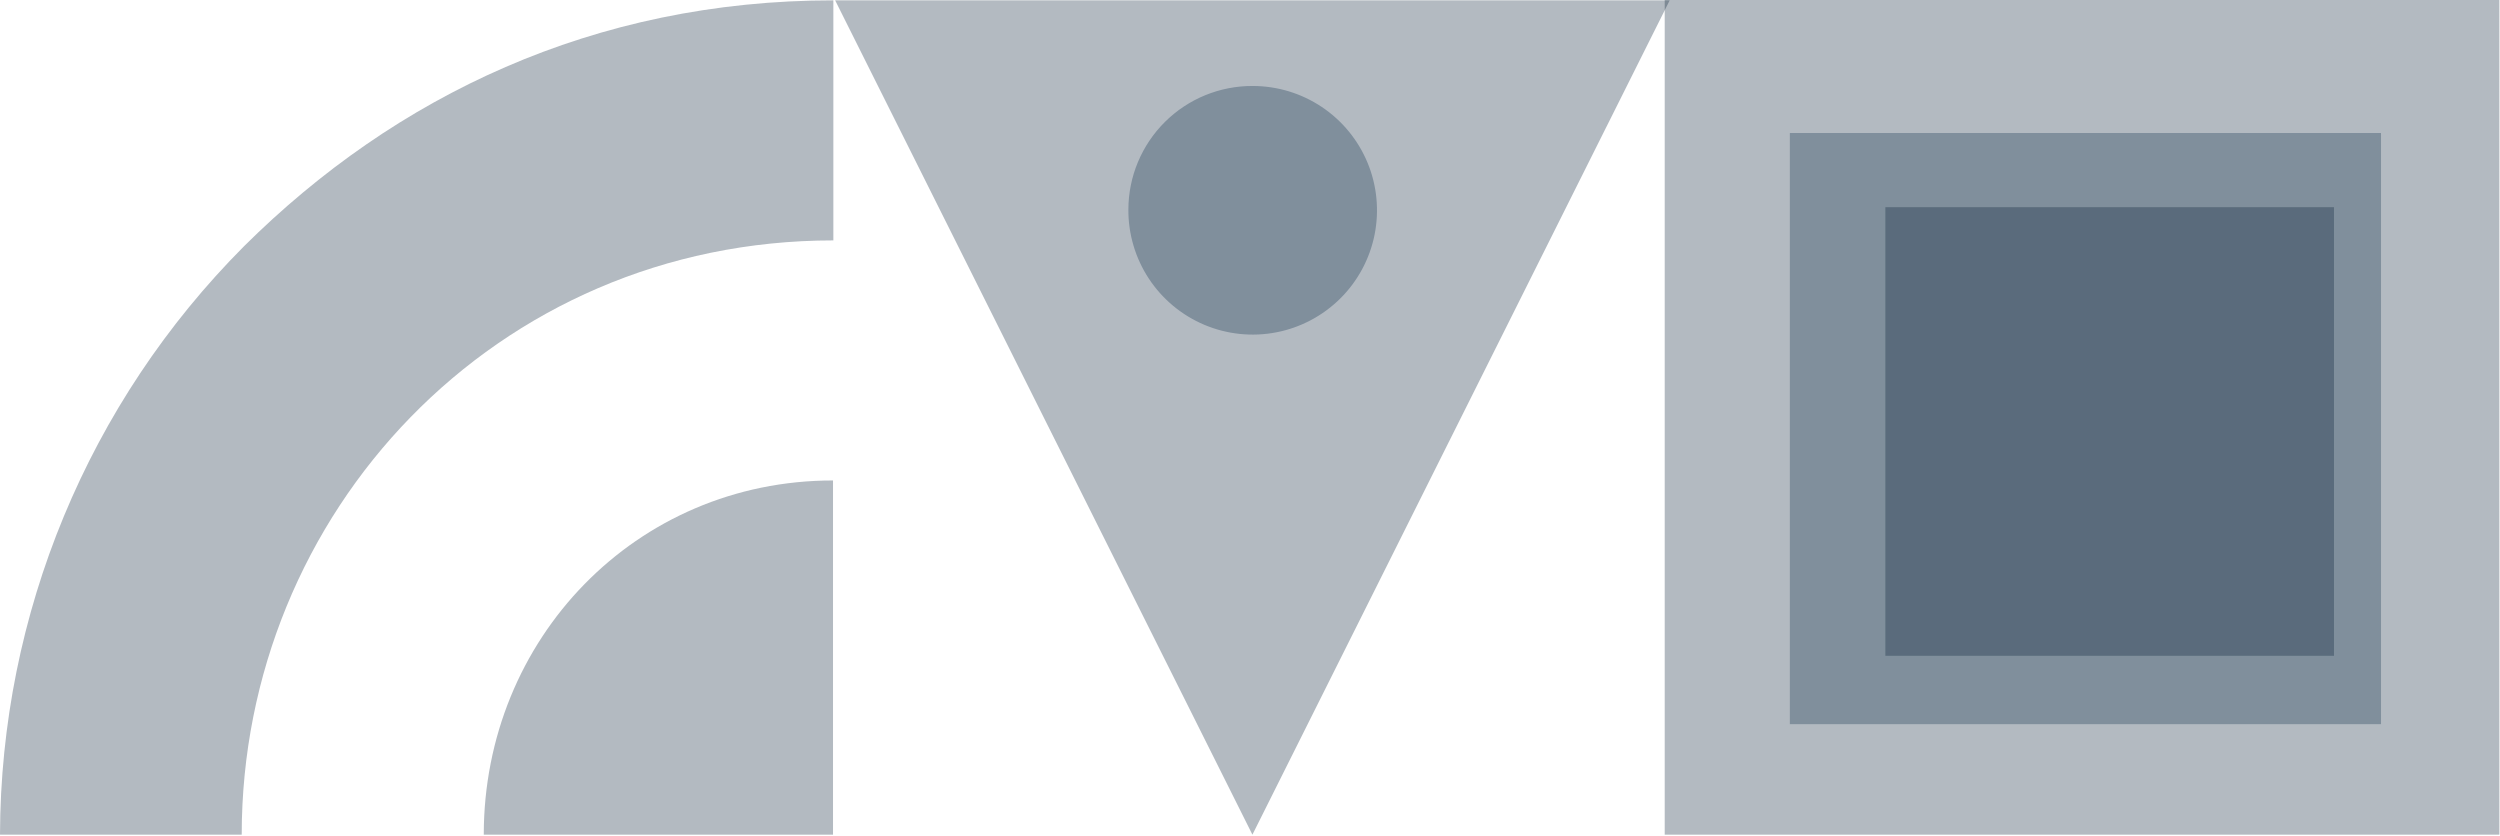 <svg width="362" height="121" viewBox="0 0 362 121" fill="none" xmlns="http://www.w3.org/2000/svg">
<path opacity="0.3" d="M241.05 120.86L361.91 120.86L361.91 7.62939e-06L241.05 -2.93652e-06L241.05 120.86Z" fill="#001A31"/>
<path opacity="0.3" d="M259.17 104.86L344.77 104.86L344.77 19.26L259.17 19.26L259.17 104.86Z" fill="#092B49"/>
<path opacity="0.3" d="M337.96 30H273V94.96H337.96V30Z" fill="#001A31"/>
<path opacity="0.3" d="M120.93 0.05L181.35 120.86L241.77 0.05L120.93 0.05Z" fill="#001A31"/>
<path opacity="0.3" d="M163.39 30.32C163.364 33.886 164.398 37.378 166.36 40.355C168.322 43.333 171.125 45.66 174.411 47.042C177.698 48.425 181.321 48.8 184.821 48.12C188.322 47.44 191.541 45.736 194.071 43.224C196.602 40.712 198.329 37.505 199.034 34.01C199.739 30.515 199.39 26.889 198.032 23.592C196.673 20.295 194.367 17.477 191.404 15.493C188.441 13.509 184.956 12.45 181.39 12.45C179.034 12.44 176.7 12.894 174.519 13.786C172.339 14.679 170.357 15.993 168.685 17.653C167.013 19.312 165.685 21.286 164.776 23.459C163.868 25.633 163.397 27.964 163.39 30.32Z" fill="#092B49"/>
<path opacity="0.3" d="M35 120.86L-0 120.86C0.088 88.909 12.789 58.285 35.34 35.65C57.21 13.93 86 0.05 120.67 0.05L120.67 34.81C71.69 34.81 35 74.35 35 120.86Z" fill="#001A31"/>
<path opacity="0.3" d="M120.62 120.86L70.05 120.86C70.05 92.55 92.05 69.57 120.62 69.57L120.62 120.86Z" fill="#001A31"/>
</svg>
